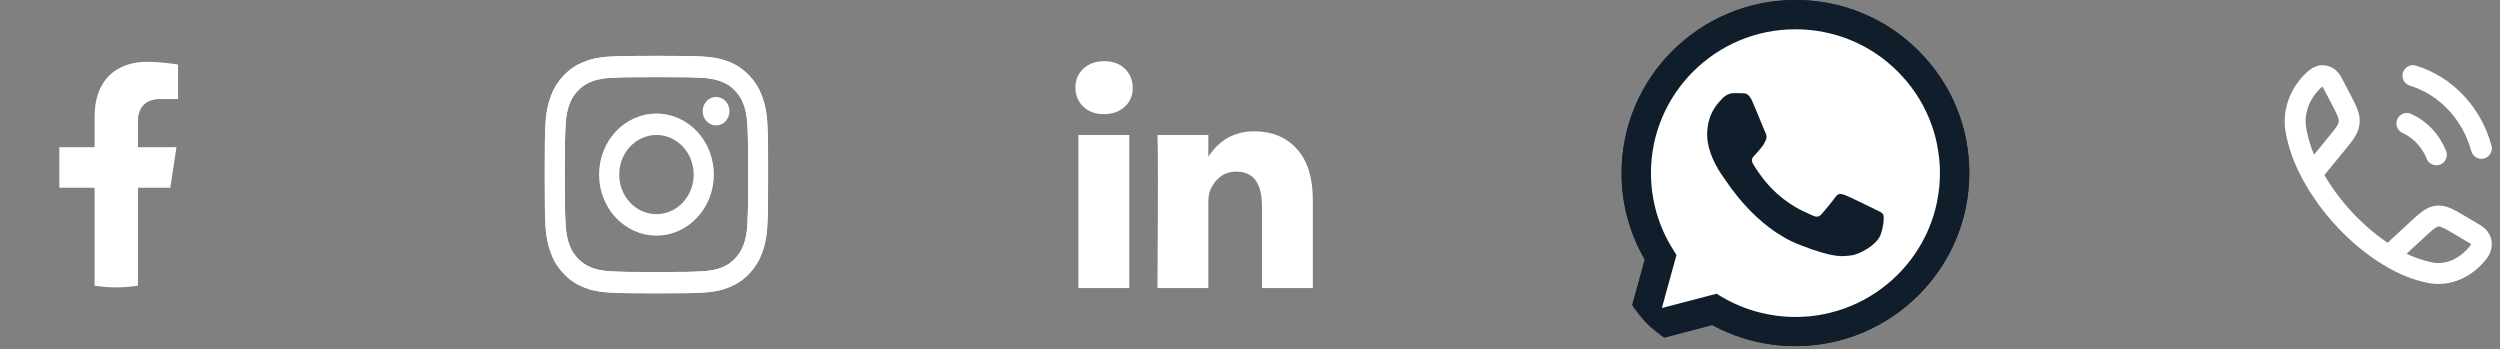 <svg width="179" height="25" viewBox="0 0 179 25" fill="none" xmlns="http://www.w3.org/2000/svg">
<rect x="0" y="0" width="179" height="25" fill="#808080" stroke="none"/>
<path d="M12.193 13.441L12.634 10.54H9.878V8.659C9.878 7.865 10.262 7.091 11.496 7.091H12.75V4.621C12.75 4.621 11.613 4.425 10.526 4.425C8.255 4.425 6.773 5.815 6.773 8.329V10.54H4.25V13.441H6.773V20.453C7.279 20.534 7.797 20.575 8.325 20.575C8.853 20.575 9.371 20.534 9.878 20.453V13.441H12.193Z" fill="white"/>
<path d="M54.955 8.995C54.917 8.09 54.779 7.471 54.584 6.93C54.379 6.372 54.107 5.895 53.662 5.426C53.217 4.956 52.772 4.66 52.247 4.446C51.739 4.235 51.156 4.092 50.305 4.051C49.45 4.01 49.178 4 47.008 4C44.835 4 44.563 4.01 43.711 4.051C42.86 4.092 42.277 4.238 41.769 4.446C41.24 4.664 40.792 4.953 40.351 5.426C39.909 5.899 39.63 6.372 39.429 6.93C39.234 7.471 39.096 8.09 39.058 8.995C39.019 9.904 39.01 10.193 39.01 12.5C39.01 14.81 39.019 15.1 39.058 16.005C39.096 16.91 39.234 17.529 39.429 18.07C39.634 18.628 39.906 19.105 40.351 19.574C40.792 20.047 41.24 20.34 41.765 20.554C42.274 20.765 42.857 20.908 43.708 20.949C44.563 20.99 44.835 21 47.005 21C49.178 21 49.45 20.99 50.301 20.949C51.153 20.908 51.735 20.762 52.244 20.554C52.769 20.337 53.217 20.047 53.659 19.574C54.101 19.101 54.379 18.628 54.581 18.07C54.779 17.529 54.914 16.91 54.952 16.005C54.99 15.096 55 14.807 55 12.5C55 10.193 54.994 9.9 54.955 8.995ZM53.518 15.937C53.483 16.767 53.352 17.22 53.243 17.516C53.099 17.91 52.923 18.196 52.641 18.496C52.359 18.795 52.094 18.975 51.719 19.135C51.438 19.251 51.012 19.39 50.234 19.428C49.392 19.469 49.14 19.479 47.002 19.479C44.864 19.479 44.611 19.469 43.769 19.428C42.988 19.39 42.562 19.251 42.284 19.135C41.913 18.982 41.644 18.795 41.362 18.496C41.08 18.196 40.911 17.914 40.76 17.516C40.651 17.216 40.52 16.764 40.485 15.937C40.447 15.042 40.437 14.773 40.437 12.5C40.437 10.227 40.447 9.958 40.485 9.063C40.52 8.233 40.651 7.78 40.76 7.484C40.904 7.09 41.08 6.804 41.362 6.504C41.644 6.205 41.909 6.025 42.284 5.865C42.566 5.749 42.991 5.609 43.769 5.572C44.611 5.531 44.864 5.521 47.002 5.521C49.14 5.521 49.392 5.531 50.234 5.572C51.015 5.609 51.441 5.749 51.719 5.865C52.091 6.018 52.359 6.205 52.641 6.504C52.923 6.804 53.092 7.086 53.243 7.484C53.352 7.784 53.483 8.236 53.518 9.063C53.556 9.958 53.566 10.227 53.566 12.5C53.566 14.773 53.553 15.042 53.518 15.937Z" fill="white"/>
<path d="M47.002 8.131C44.729 8.131 42.892 10.087 42.892 12.5C42.892 14.916 44.732 16.869 47.002 16.869C49.271 16.869 51.111 14.909 51.111 12.5C51.111 10.084 49.274 8.131 47.002 8.131ZM47.002 15.334C45.529 15.334 44.336 14.065 44.336 12.5C44.336 10.935 45.529 9.665 47.002 9.665C48.474 9.665 49.668 10.935 49.668 12.5C49.668 14.065 48.474 15.334 47.002 15.334Z" fill="white"/>
<path d="M51.271 8.982C51.801 8.982 52.231 8.525 52.231 7.961C52.231 7.397 51.801 6.94 51.271 6.94C50.741 6.94 50.311 7.397 50.311 7.961C50.311 8.525 50.741 8.982 51.271 8.982Z" fill="white"/>
<path d="M39 12.5C39 14.81 39.01 15.1 39.048 16.005C39.086 16.91 39.224 17.529 39.419 18.07C39.624 18.628 39.896 19.105 40.341 19.574C40.783 20.044 41.231 20.34 41.756 20.554C42.265 20.765 42.847 20.908 43.699 20.949C44.553 20.99 44.825 21 46.995 21C49.168 21 49.441 20.99 50.292 20.949C51.143 20.908 51.726 20.762 52.235 20.554C52.76 20.337 53.208 20.047 53.649 19.574C54.091 19.105 54.37 18.628 54.571 18.07C54.77 17.529 54.904 16.91 54.942 16.005C54.981 15.096 54.99 14.807 54.99 12.5C54.99 10.19 54.981 9.9 54.942 8.995C54.904 8.09 54.766 7.471 54.571 6.93C54.366 6.372 54.094 5.895 53.649 5.426C53.211 4.953 52.763 4.66 52.238 4.446C51.729 4.235 51.146 4.092 50.295 4.051C49.441 4.01 49.168 4 46.998 4C44.825 4 44.553 4.01 43.702 4.051C42.85 4.092 42.268 4.238 41.759 4.446C41.234 4.664 40.786 4.953 40.344 5.426C39.903 5.899 39.624 6.372 39.422 6.93C39.224 7.471 39.086 8.09 39.048 8.995C39.01 9.9 39 10.19 39 12.5ZM40.444 12.5C40.444 10.23 40.453 9.958 40.492 9.063C40.527 8.233 40.658 7.78 40.767 7.484C40.911 7.09 41.087 6.804 41.368 6.504C41.65 6.205 41.916 6.025 42.29 5.865C42.572 5.749 42.998 5.609 43.775 5.572C44.617 5.531 44.87 5.521 47.008 5.521C49.146 5.521 49.399 5.531 50.241 5.572C51.022 5.609 51.447 5.749 51.726 5.865C52.097 6.018 52.366 6.205 52.648 6.504C52.929 6.804 53.099 7.086 53.249 7.484C53.358 7.784 53.489 8.236 53.525 9.063C53.563 9.958 53.572 10.227 53.572 12.5C53.572 14.773 53.563 15.042 53.525 15.937C53.489 16.767 53.358 17.22 53.249 17.516C53.105 17.91 52.929 18.196 52.648 18.496C52.366 18.795 52.1 18.975 51.726 19.135C51.444 19.251 51.018 19.39 50.241 19.428C49.399 19.469 49.146 19.479 47.008 19.479C44.87 19.479 44.617 19.469 43.775 19.428C42.994 19.39 42.569 19.251 42.29 19.135C41.919 18.982 41.65 18.795 41.368 18.496C41.087 18.196 40.917 17.914 40.767 17.516C40.658 17.216 40.527 16.764 40.492 15.937C40.45 15.042 40.444 14.77 40.444 12.5Z" fill="white"/>
<g clip-path="url(#clip0_407_554)">
<path d="M77 6.268C77 5.721 77.191 5.27 77.574 4.914C77.957 4.559 78.455 4.381 79.068 4.381C79.669 4.381 80.156 4.556 80.528 4.906C80.911 5.267 81.102 5.737 81.102 6.317C81.102 6.842 80.916 7.28 80.544 7.63C80.162 7.991 79.658 8.171 79.035 8.171H79.018C78.417 8.171 77.93 7.991 77.558 7.63C77.186 7.269 77 6.815 77 6.268ZM77.213 20.626V9.665H80.856V20.626H77.213ZM82.874 20.626H86.517V14.505C86.517 14.123 86.561 13.827 86.649 13.619C86.802 13.247 87.034 12.933 87.346 12.676C87.658 12.419 88.049 12.29 88.519 12.29C89.745 12.29 90.357 13.116 90.357 14.768V20.626H94V14.341C94 12.722 93.617 11.494 92.851 10.657C92.086 9.821 91.074 9.402 89.816 9.402C88.404 9.402 87.305 10.009 86.517 11.223V11.256H86.501L86.517 11.223V9.665H82.874C82.896 10.015 82.907 11.103 82.907 12.93C82.907 14.757 82.896 17.322 82.874 20.626Z" fill="white"/>
</g>
<g clip-path="url(#clip1_407_554)">
<path d="M116 25L117.767 18.584C116.675 16.7 116.101 14.568 116.107 12.387C116.107 5.555 121.695 0 128.554 0C131.885 0 135.013 1.289 137.359 3.63C139.711 5.971 141.006 9.084 141 12.393C141 19.225 135.413 24.78 128.548 24.78H128.542C126.458 24.78 124.411 24.257 122.59 23.271L116 25ZM122.907 21.031L123.283 21.257C124.871 22.196 126.691 22.689 128.548 22.695H128.554C134.255 22.695 138.899 18.079 138.899 12.399C138.899 9.648 137.824 7.064 135.872 5.115C133.92 3.167 131.318 2.097 128.554 2.097C122.853 2.091 118.209 6.707 118.209 12.387C118.209 14.33 118.752 16.225 119.791 17.865L120.035 18.257L118.991 22.053L122.907 21.031Z" fill="#101E2C"/>
<path d="M116.436 24.566L118.143 18.37C117.086 16.558 116.531 14.496 116.531 12.393C116.537 5.798 121.928 0.434 128.554 0.434C131.771 0.434 134.786 1.681 137.054 3.939C139.323 6.196 140.57 9.203 140.57 12.399C140.57 18.994 135.174 24.358 128.554 24.358H128.548C126.536 24.358 124.56 23.853 122.805 22.903L116.436 24.566Z" fill="white"/>
<path d="M116 25L117.767 18.584C116.675 16.7 116.101 14.568 116.107 12.387C116.107 5.555 121.695 0 128.554 0C131.885 0 135.013 1.289 137.359 3.63C139.711 5.971 141.006 9.084 141 12.393C141 19.225 135.413 24.78 128.548 24.78H128.542C126.458 24.78 124.411 24.257 122.59 23.271L116 25ZM122.907 21.031L123.283 21.257C124.871 22.196 126.691 22.689 128.548 22.695H128.554C134.255 22.695 138.899 18.079 138.899 12.399C138.899 9.648 137.824 7.064 135.872 5.115C133.92 3.167 131.318 2.097 128.554 2.097C122.853 2.091 118.209 6.707 118.209 12.387C118.209 14.33 118.752 16.225 119.791 17.865L120.035 18.257L118.991 22.053L122.907 21.031Z" fill="#101E2C"/>
<path fill-rule="evenodd" clip-rule="evenodd" d="M125.444 7.206C125.211 6.69 124.966 6.678 124.745 6.672C124.566 6.666 124.357 6.666 124.148 6.666C123.939 6.666 123.605 6.743 123.318 7.052C123.032 7.361 122.232 8.109 122.232 9.636C122.232 11.157 123.348 12.631 123.503 12.838C123.659 13.046 125.658 16.273 128.816 17.514C131.443 18.548 131.98 18.34 132.547 18.287C133.114 18.233 134.386 17.538 134.648 16.813C134.905 16.088 134.905 15.47 134.827 15.34C134.75 15.209 134.541 15.132 134.231 14.977C133.92 14.823 132.392 14.074 132.105 13.967C131.819 13.866 131.61 13.813 131.407 14.122C131.198 14.431 130.601 15.126 130.422 15.334C130.243 15.542 130.058 15.566 129.748 15.411C129.437 15.257 128.434 14.93 127.246 13.872C126.321 13.052 125.694 12.037 125.515 11.728C125.336 11.419 125.497 11.252 125.652 11.098C125.79 10.961 125.963 10.735 126.118 10.557C126.273 10.379 126.327 10.248 126.429 10.04C126.53 9.832 126.482 9.654 126.405 9.5C126.327 9.351 125.718 7.818 125.444 7.206Z" fill="#101E2C"/>
</g>
<g clip-path="url(#clip2_407_554)">
<path d="M165.518 12.459C164.886 11.288 164.581 10.332 164.397 9.363C164.125 7.93 164.748 6.529 165.78 5.636C166.216 5.258 166.715 5.387 166.973 5.879L167.555 6.988C168.017 7.868 168.248 8.308 168.202 8.774C168.156 9.24 167.845 9.62 167.223 10.379L165.518 12.459ZM165.518 12.459C166.798 14.829 168.805 16.963 171.038 18.324M171.038 18.324C172.14 18.996 173.04 19.32 173.953 19.515C175.302 19.805 176.619 19.143 177.46 18.047C177.816 17.584 177.694 17.052 177.232 16.778L176.187 16.16C175.36 15.67 174.946 15.425 174.507 15.473C174.068 15.522 173.711 15.852 172.996 16.514L171.038 18.324Z" stroke="white" stroke-width="1.5" stroke-linejoin="round"/>
<path d="M172.333 8.839C173.282 9.267 174.043 10.075 174.445 11.083M172.769 5.417C175.127 6.14 176.986 8.114 177.667 10.62" stroke="white" stroke-width="1.5" stroke-linecap="round"/>
</g>
<defs>
<clipPath id="clip0_407_554">
<rect width="17" height="17" fill="white" transform="translate(77 4)"/>
</clipPath>
<clipPath id="clip1_407_554">
<rect x="116" width="25" height="25" rx="6" fill="white"/>
</clipPath>
<clipPath id="clip2_407_554">
<rect width="16" height="17" fill="white" transform="translate(163 4)"/>
</clipPath>
</defs>
</svg>
